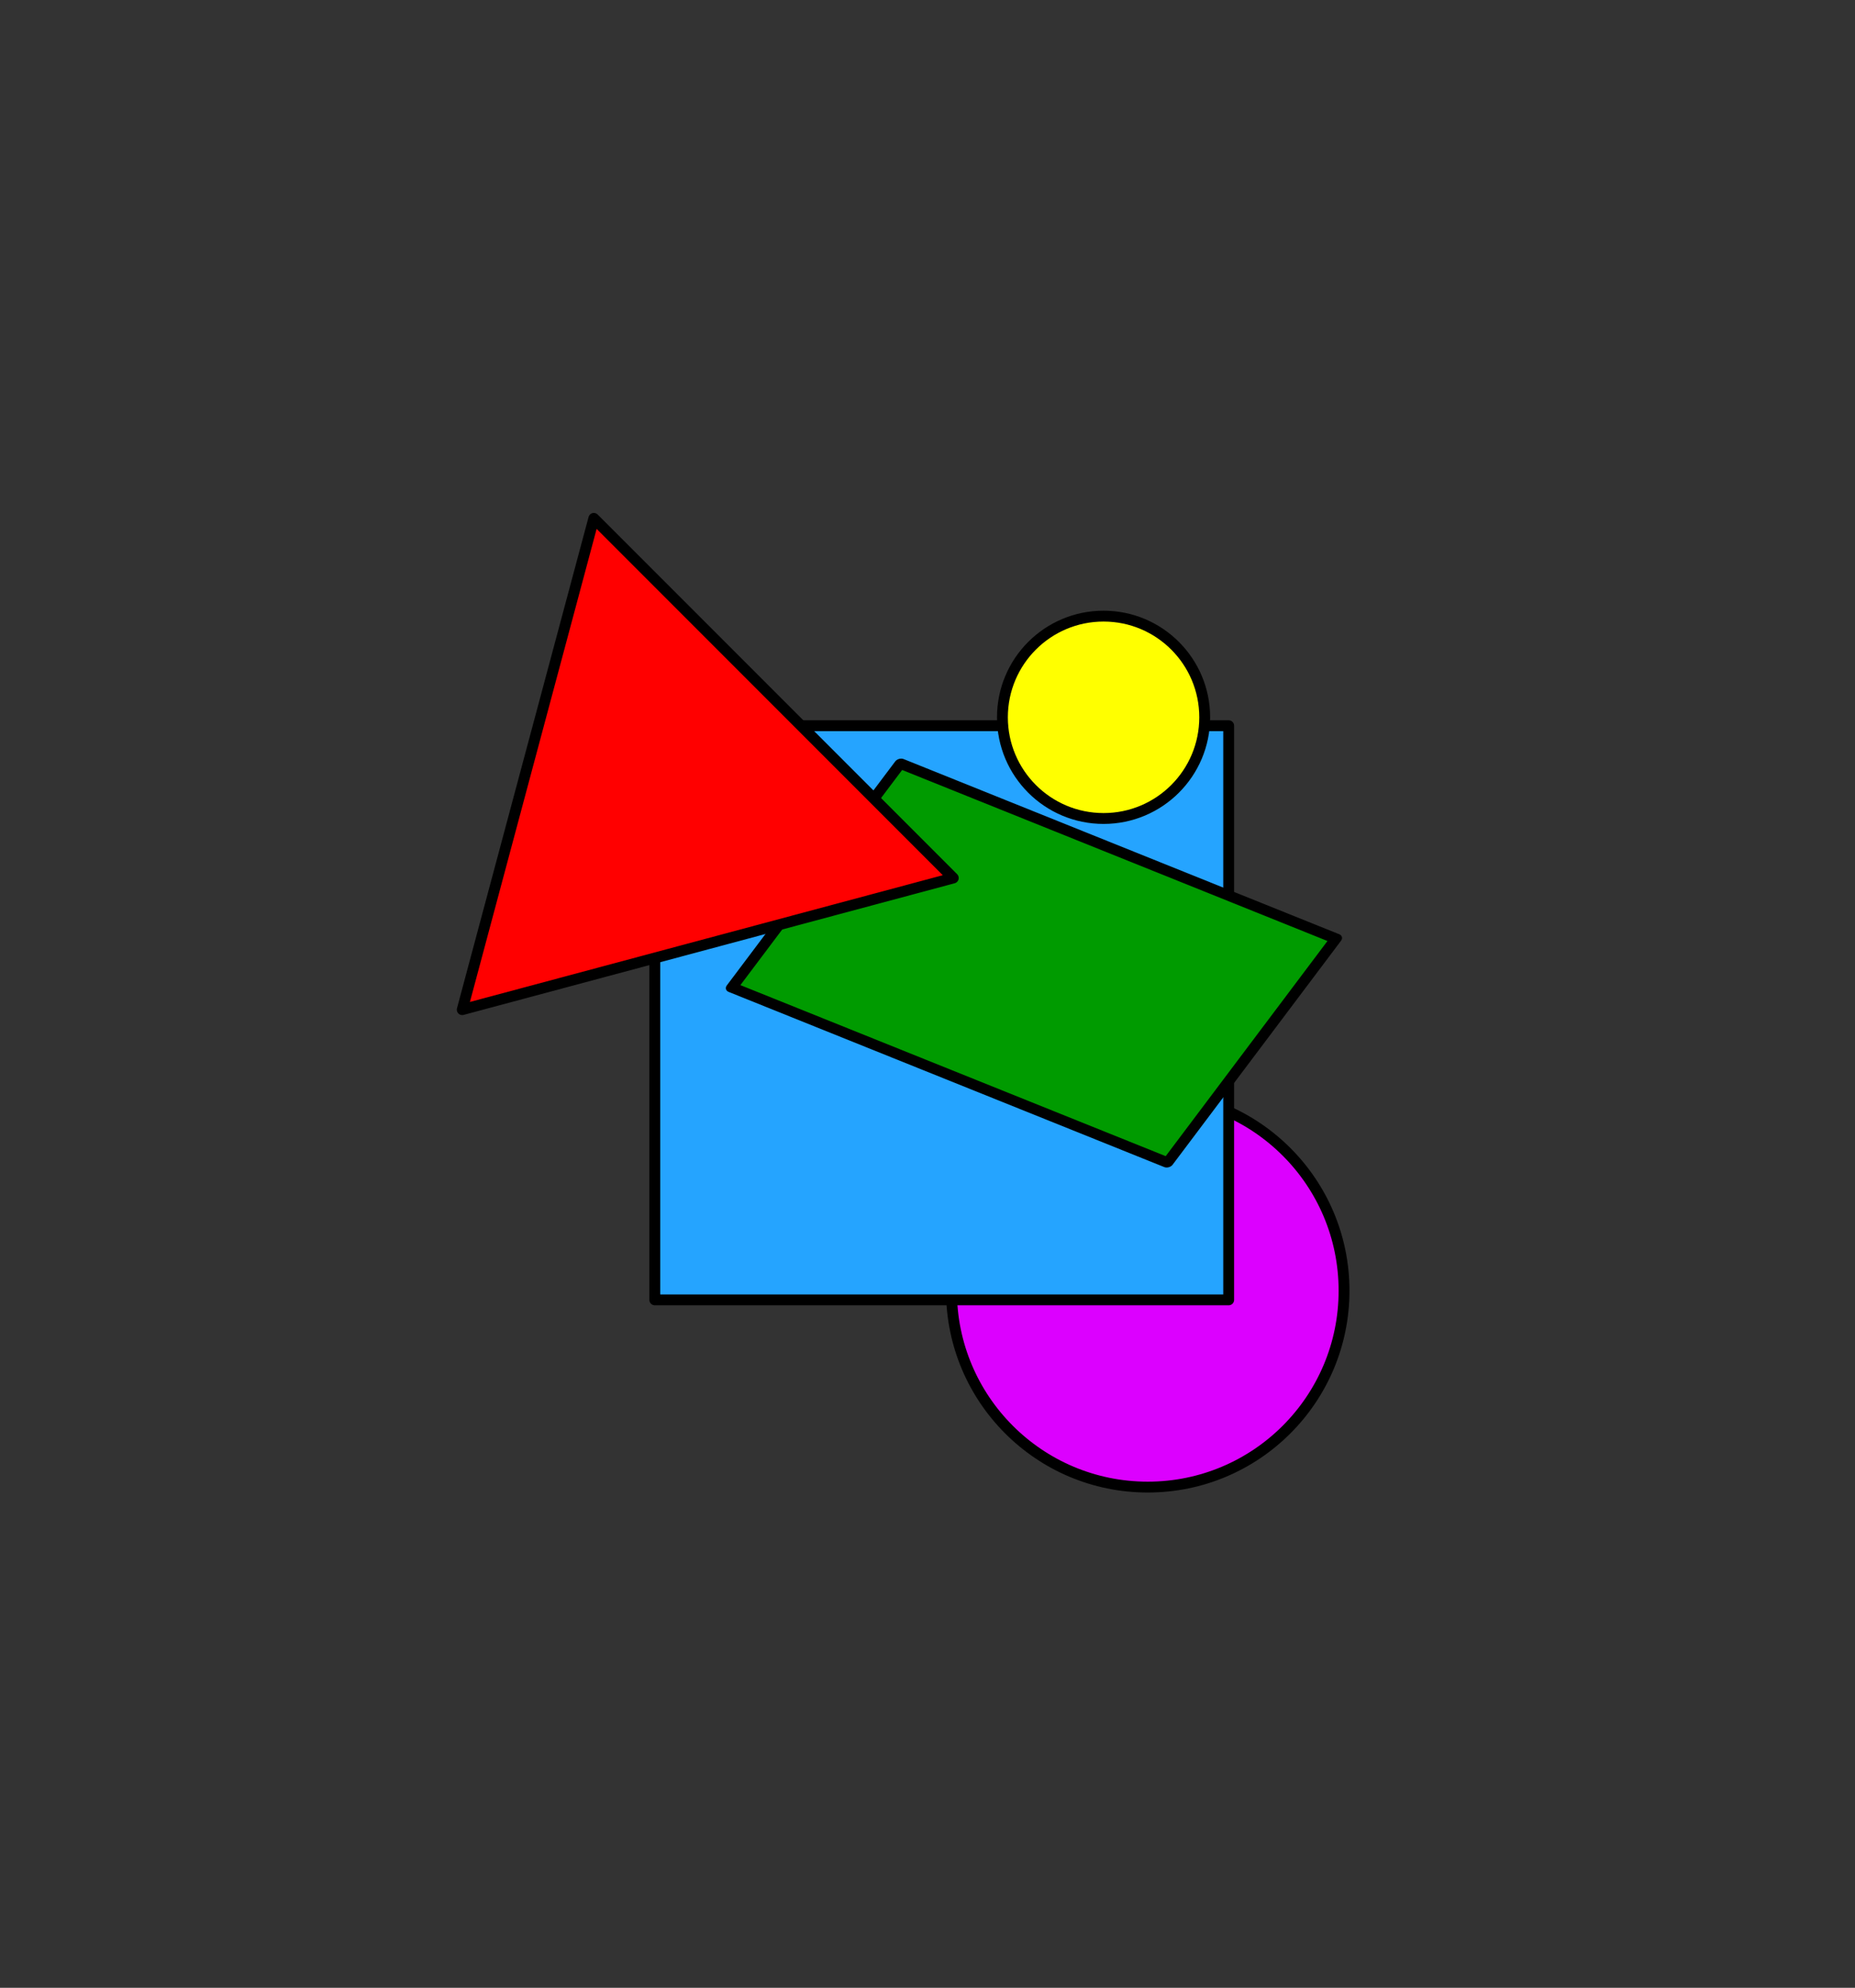 <?xml version="1.0" encoding="UTF-8" standalone="no"?>
<!-- Created with Inkscape (http://www.inkscape.org/) -->

<svg
   width="226.129mm"
   height="242.203mm"
   viewBox="0 0 226.129 242.203"
   version="1.1"
   id="svg1"
   inkscape:export-filename="icon-inkscape.svg"
   inkscape:export-xdpi="120"
   inkscape:export-ydpi="120"
   inkscape:version="1.3.2 (091e20e, 2023-11-25, custom)"
   sodipodi:docname="icon-inkscape.svg"
   xmlns:inkscape="http://www.inkscape.org/namespaces/inkscape"
   xmlns:sodipodi="http://sodipodi.sourceforge.net/DTD/sodipodi-0.dtd"
   xmlns="http://www.w3.org/2000/svg"
   xmlns:svg="http://www.w3.org/2000/svg">
  <rect x="0" y="0" width="226.129" height="242.203" fill="#333333" stroke="none"/>
  <sodipodi:namedview
     id="namedview1"
     pagecolor="#ffffff"
     bordercolor="#000000"
     borderopacity="0.25"
     inkscape:showpageshadow="2"
     inkscape:pageopacity="0.0"
     inkscape:pagecheckerboard="0"
     inkscape:deskcolor="#d1d1d1"
     inkscape:document-units="mm"
     inkscape:zoom="1.4485269"
     inkscape:cx="181.90894"
     inkscape:cy="506.3765"
     inkscape:window-width="1920"
     inkscape:window-height="1009"
     inkscape:window-x="-8"
     inkscape:window-y="-8"
     inkscape:window-maximized="1"
     inkscape:current-layer="layer1" />
  <defs
     id="defs1" />
  <g
     inkscape:label="Layer 1"
     inkscape:groupmode="layer"
     id="layer1"
     style="fill:#000000"
     transform="translate(23.38,-3.653)">
    <circle
       style="fill:#dc00ff;fill-opacity:1;stroke:#000000;stroke-width:1.323;stroke-linejoin:round;stroke-opacity:1"
       id="path7"
       cx="116.535"
       cy="160.921"
       r="23.928" />
    <rect
       style="fill:#25a4ff;fill-opacity:1;stroke:#000000;stroke-width:1.323;stroke-linejoin:round;stroke-opacity:1"
       id="rect3"
       width="69.958"
       height="69.958"
       x="56.441"
       y="92.078" />
    <path
       id="path5"
       style="fill:#009b00;fill-opacity:1;stroke:#000000;stroke-width:1.346;stroke-linejoin:round;stroke-opacity:1"
       d="m 131.641,59.549 1.1e-4,5.27 -2e-5,19.18 1.8e-4,9.707 57.216,-4.6e-5 1.6e-4,-34.157 z"
       transform="matrix(0.928,0.373,-0.601,0.799,0,0)" />
    <circle
       style="fill:#ffff00;fill-opacity:1;stroke:#000000;stroke-width:1.323;stroke-linejoin:round;stroke-opacity:1"
       id="path4"
       cx="111.147"
       cy="91.054"
       r="12.329" />
    <path
       sodipodi:type="star"
       style="fill:#ff0000;fill-opacity:1;stroke:#000000;stroke-width:1.323;stroke-linejoin:round;stroke-opacity:1"
       id="path3"
       inkscape:flatsided="false"
       sodipodi:sides="3"
       sodipodi:cx="28.859779"
       sodipodi:cy="89.501846"
       sodipodi:r1="35.778831"
       sodipodi:r2="17.889416"
       sodipodi:arg1="0.26179939"
       sodipodi:arg2="1.3089969"
       inkscape:rounded="0"
       inkscape:randomized="0"
       d="M 63.419,98.762 33.49,106.782 3.56,114.801 11.58,84.872 l 8.02,-29.93 21.91,21.91 z"
       inkscape:transform-center-y="-1.1275823e-06"
       transform="translate(29.408,11.873)" />
    <rect
       style="display:inline;fill:none;fill-opacity:0;stroke:none;stroke-width:1.976;stroke-linejoin:round;stroke-opacity:1"
       id="rect1"
       width="226.129"
       height="242.203"
       x="-23.38"
       y="3.653"
       sodipodi:insensitive="true" />
  </g>
</svg>
